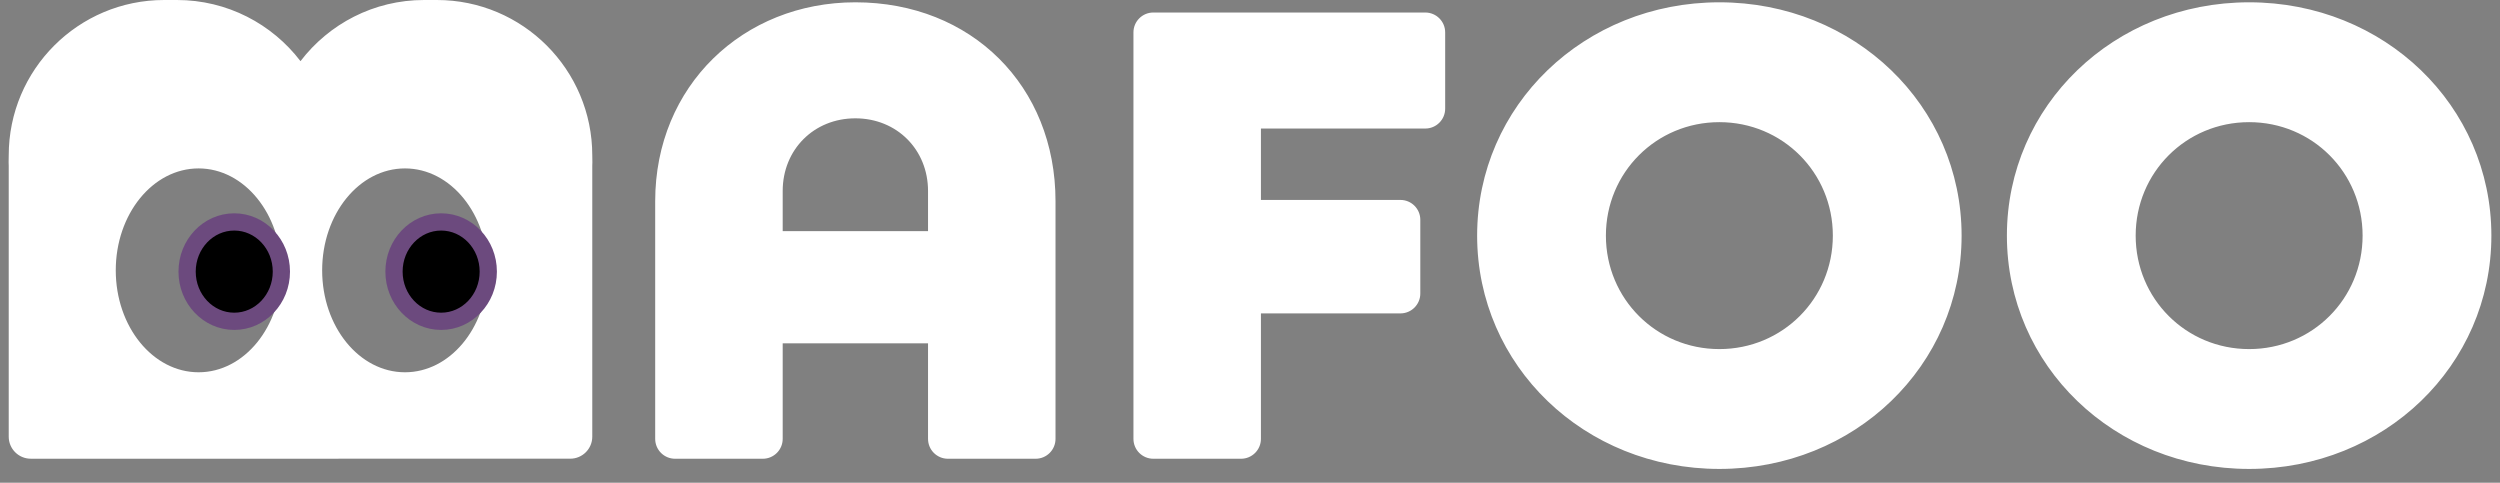 <svg xmlns="http://www.w3.org/2000/svg" width="145" height="28" viewBox="0 0 145 28" fill="currentColor">
  <rect x="0" y="0" width="145" height="28" fill="#808080" stroke="none"/>
  <path fill-rule="evenodd" clip-rule="evenodd"
    d="M34.352 9.016C34.352 4.037 30.316 0 25.336 0L24.597 0C21.674 0 19.076 1.391 17.429 3.547C15.781 1.391 13.183 9.05089e-05 10.261 9.05089e-05L9.522 9.05089e-05C4.542 9.05089e-05 0.506 4.037 0.506 9.016C0.506 9.082 0.504 9.149 0.503 9.215C0.5 9.346 0.497 9.477 0.506 9.607L0.506 25.326C0.506 26.032 1.078 26.605 1.784 26.605H15.369L15.382 26.605H19.623L19.644 26.604H33.074C33.78 26.604 34.352 26.032 34.352 25.326L34.352 9.607C34.361 9.477 34.358 9.346 34.355 9.215C34.354 9.149 34.352 9.082 34.352 9.016ZM45.396 25.454C45.396 26.091 44.88 26.607 44.243 26.607H39.154C38.517 26.607 38.001 26.091 38.001 25.454L38.001 11.67C38.001 4.978 43.103 0.134 49.611 0.134C56.34 0.134 61.22 4.978 61.22 11.67L61.22 25.454C61.22 26.091 60.704 26.607 60.068 26.607H54.978C54.342 26.607 53.826 26.091 53.826 25.454V19.915H45.396V25.454ZM45.396 11.078V13.407L53.826 13.407V11.078C53.826 8.675 52.014 6.863 49.611 6.863C47.208 6.863 45.396 8.675 45.396 11.078ZM73.134 25.454C73.134 26.091 72.618 26.607 71.982 26.607H66.892C66.256 26.607 65.74 26.091 65.74 25.454V1.878C65.74 1.242 66.256 0.726 66.892 0.726L82.667 0.726C83.303 0.726 83.82 1.242 83.82 1.878V6.302C83.82 6.939 83.303 7.455 82.667 7.455L73.134 7.455V11.596H81.225C81.862 11.596 82.378 12.112 82.378 12.748V17.024C82.378 17.661 81.862 18.177 81.225 18.177H73.134V25.454ZM85.674 13.666C85.674 21.209 91.885 27.198 99.723 27.198C107.562 27.198 113.773 21.209 113.773 13.666C113.773 6.124 107.562 0.134 99.723 0.134C91.885 0.134 85.674 6.124 85.674 13.666ZM106.305 13.666C106.305 17.327 103.384 20.247 99.723 20.247C96.063 20.247 93.142 17.327 93.142 13.666C93.142 10.006 96.063 7.085 99.723 7.085C103.384 7.085 106.305 10.006 106.305 13.666ZM130.45 27.198C122.612 27.198 116.4 21.209 116.4 13.666C116.4 6.124 122.612 0.134 130.45 0.134C138.288 0.134 144.5 6.124 144.5 13.666C144.5 21.209 138.288 27.198 130.45 27.198ZM130.45 20.247C134.11 20.247 137.031 17.327 137.031 13.666C137.031 10.006 134.11 7.085 130.45 7.085C126.79 7.085 123.869 10.006 123.869 13.666C123.869 17.327 126.79 20.247 130.45 20.247ZM23.488 21.592C26.075 21.592 28.185 19.075 28.288 15.921C28.291 15.866 28.292 15.81 28.292 15.754C28.292 15.733 28.292 15.712 28.292 15.691L28.292 15.68C28.292 12.415 26.141 9.768 23.488 9.768C20.835 9.768 18.685 12.415 18.685 15.68C18.685 18.945 20.835 21.592 23.488 21.592ZM11.517 21.592C14.17 21.592 16.321 18.945 16.321 15.68C16.321 12.415 14.17 9.768 11.517 9.768C8.864 9.768 6.714 12.415 6.714 15.68C6.714 18.945 8.864 21.592 11.517 21.592Z"
    fill="white" />
  <path
    d="M16.32 15.754C16.32 17.346 15.096 18.636 13.586 18.636C12.076 18.636 10.852 17.346 10.852 15.754C10.852 14.162 12.076 12.872 13.586 12.872C15.096 12.872 16.32 14.162 16.32 15.754Z"
    fill="white" />
  <path
    d="M16.32 15.754C16.32 17.346 15.096 18.636 13.586 18.636C12.076 18.636 10.852 17.346 10.852 15.754C10.852 14.162 12.076 12.872 13.586 12.872C15.096 12.872 16.32 14.162 16.32 15.754Z"
    stroke="#6C4A7E" />
  <path
    d="M28.32 15.754C28.32 17.346 27.096 18.636 25.586 18.636C24.076 18.636 22.852 17.346 22.852 15.754C22.852 14.162 24.076 12.872 25.586 12.872C27.096 12.872 28.32 14.162 28.32 15.754Z"
    fill="white" />
  <path
    d="M28.32 15.754C28.32 17.346 27.096 18.636 25.586 18.636C24.076 18.636 22.852 17.346 22.852 15.754C22.852 14.162 24.076 12.872 25.586 12.872C27.096 12.872 28.32 14.162 28.32 15.754Z"
    stroke="#6C4A7E" />
</svg>